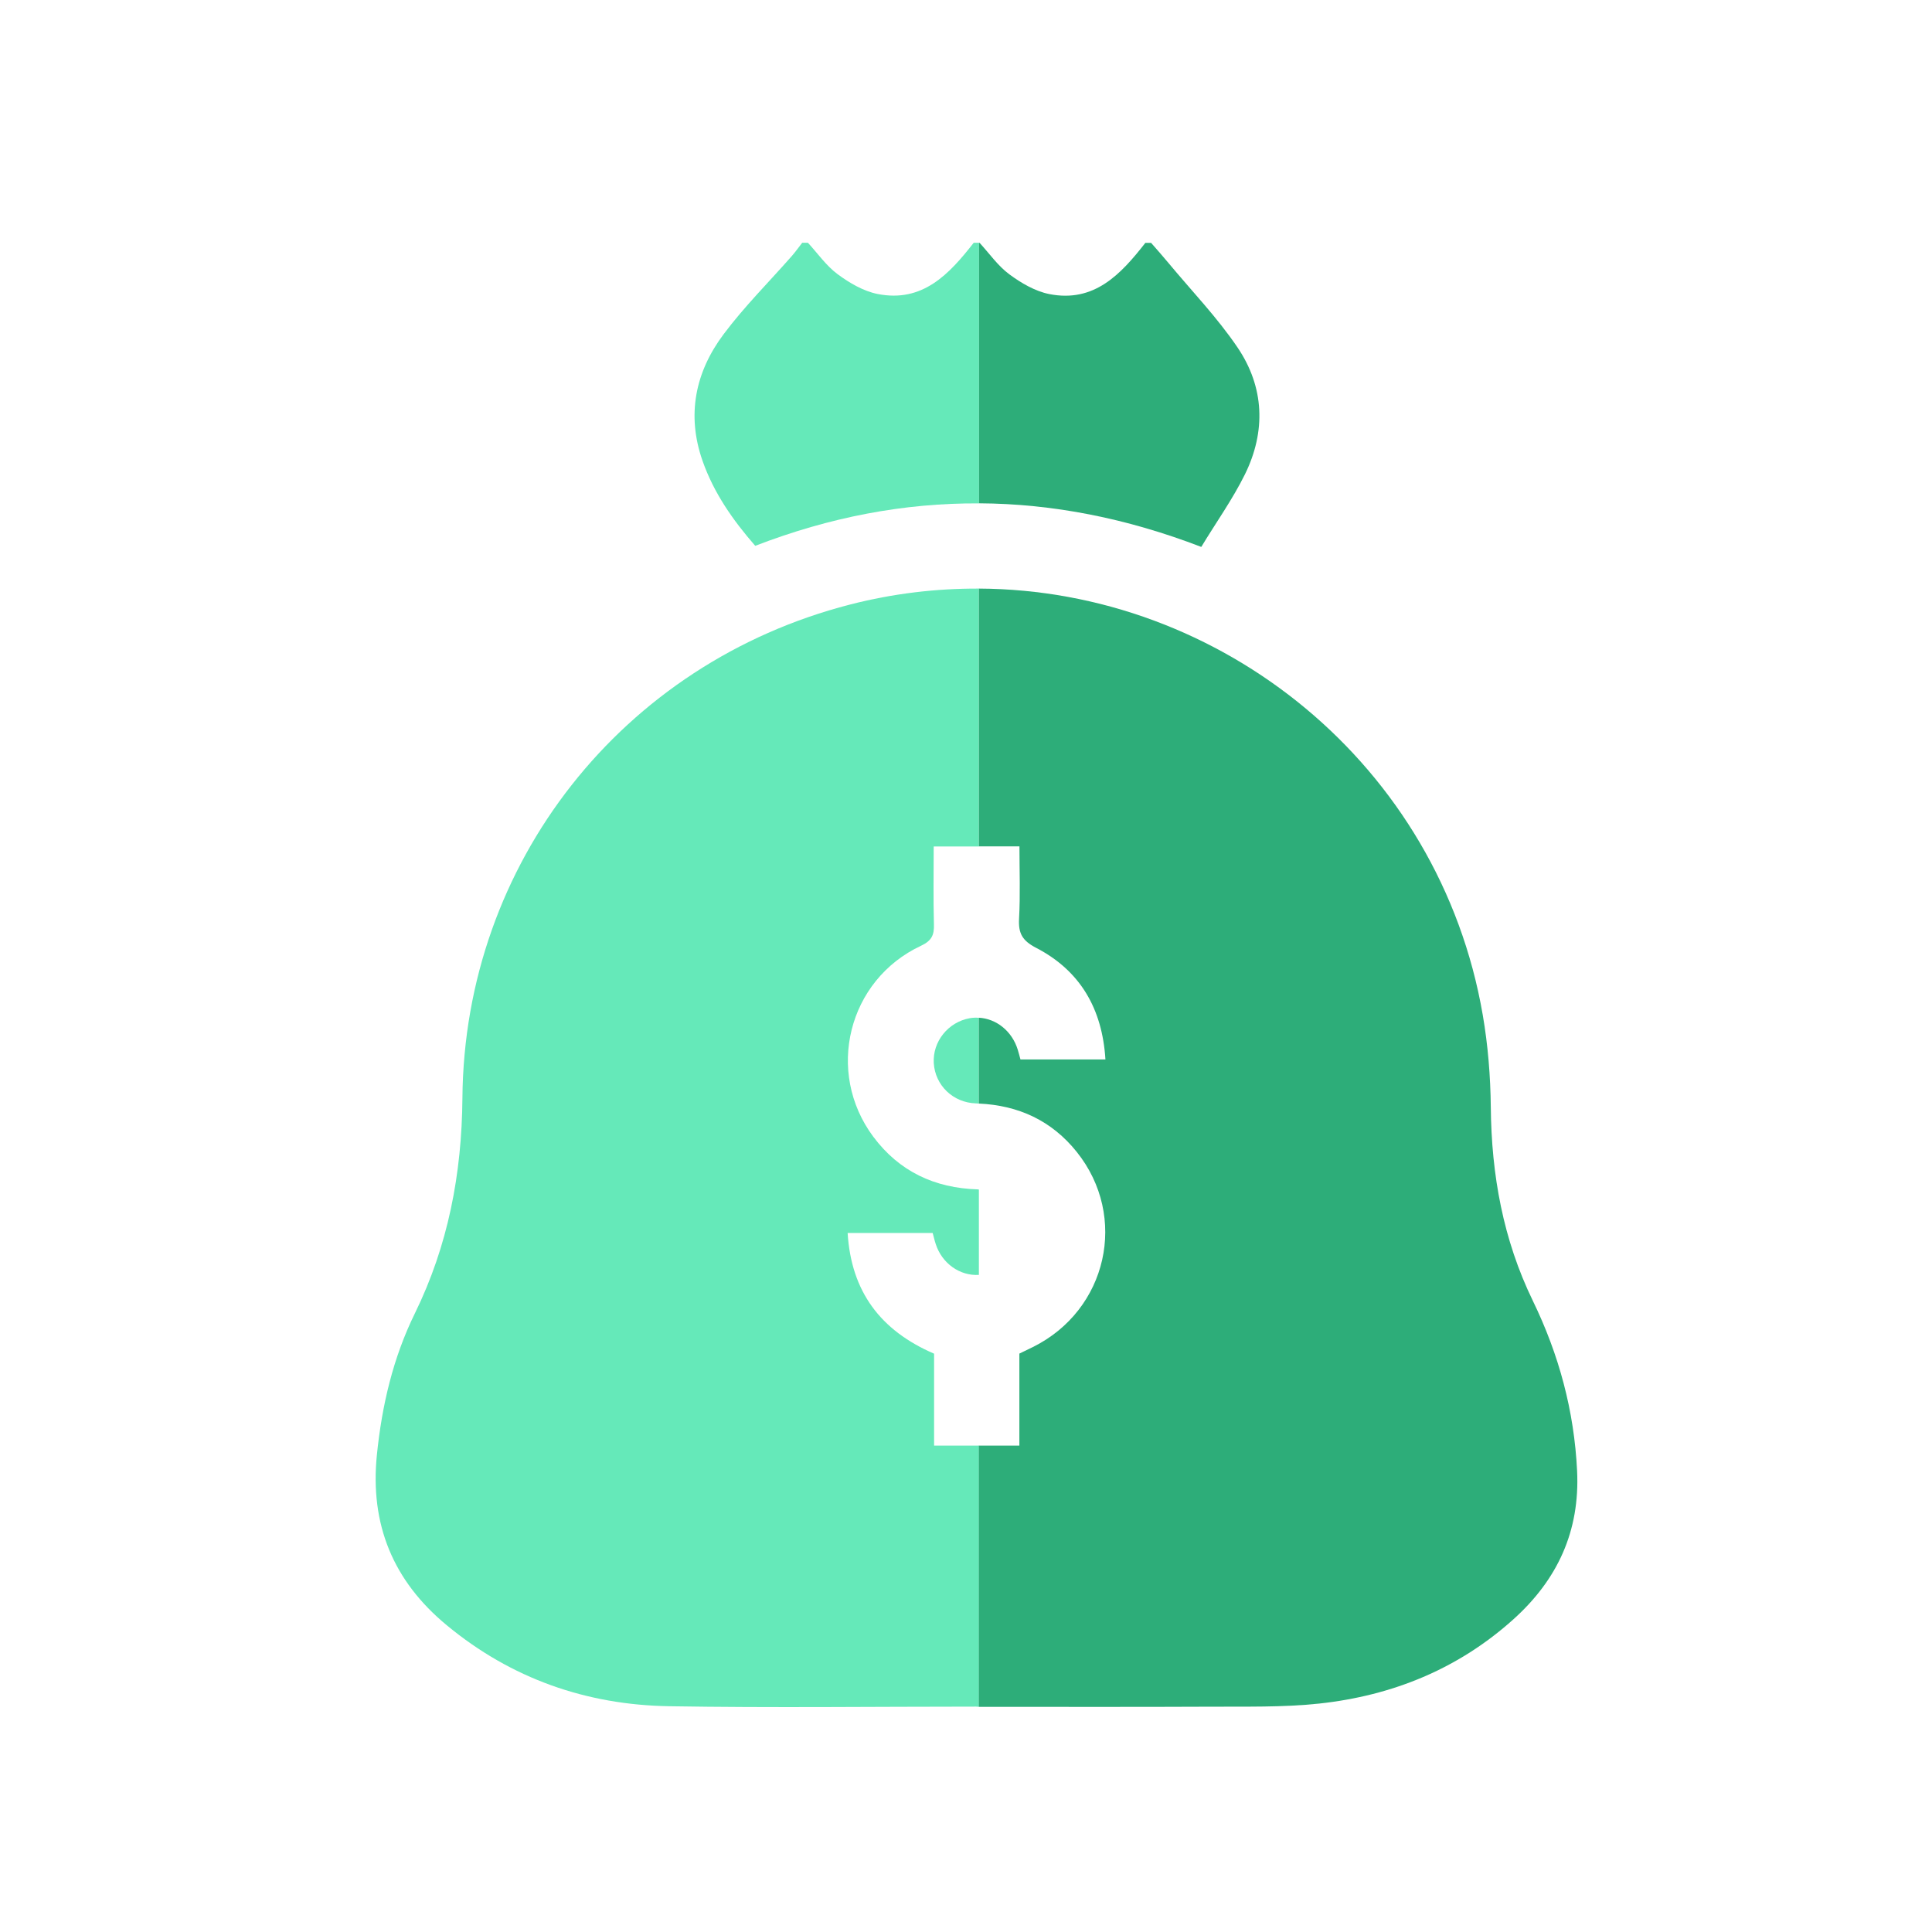 <?xml version="1.0" encoding="utf-8"?>
<!-- Generator: Adobe Illustrator 23.0.3, SVG Export Plug-In . SVG Version: 6.00 Build 0)  -->
<svg version="1.1" id="圖層_1" xmlns="http://www.w3.org/2000/svg" xmlns:xlink="http://www.w3.org/1999/xlink" x="0px" y="0px"
	 viewBox="0 0 246.71 246.71" style="enable-background:new 0 0 246.71 246.71;" xml:space="preserve">
<style type="text/css">
	.st0{fill:#65E9B9;}
	.st1{fill:#2DAD79;}
	.st2{fill:none;}
	.st3{fill:#6D6D6D;}
	.st4{fill:#565656;}
</style>
<g>
	<path class="st2" d="M119.48,158.82c-0.14-0.45-0.25-0.92-0.38-1.38c-3.6,0-7.16,0-10.86,0c0.46,7.49,4.19,12.46,11.04,15.41
		c0,3.88,0,7.8,0,11.74c1.94,0,3.84,0,5.72,0v-21.8C122.59,162.95,120.28,161.34,119.48,158.82z"/>
	<path class="st2" d="M119.26,118.04c0.04,1.36-0.29,2.09-1.65,2.72c-9.34,4.37-12.25,16.13-6.09,24.39
		c3.31,4.44,7.82,6.55,13.33,6.72c0.05,0,0.1,0.02,0.15,0.02v-10.99c-0.12-0.01-0.23-0.02-0.35-0.03c-2.98-0.09-5.24-2.33-5.4-5.15
		c-0.16-2.74,1.84-5.24,4.6-5.73c0.39-0.07,0.78-0.08,1.16-0.06v-21.87c-1.9,0-3.79,0-5.77,0
		C119.23,111.5,119.17,114.77,119.26,118.04z"/>
	<path class="st0" d="M124.34,31c-3.13,4.01-6.53,7.68-12.28,6.54c-1.8-0.36-3.59-1.41-5.09-2.52c-1.46-1.08-2.55-2.66-3.8-4.02
		c-0.24,0-0.49,0-0.73,0c-0.43,0.55-0.84,1.13-1.3,1.66c-2.92,3.33-6.09,6.48-8.73,10.01c-3.63,4.84-4.76,10.32-2.69,16.2
		c1.43,4.07,3.85,7.54,6.72,10.83c9.51-3.67,19.02-5.48,28.58-5.42V31C124.78,31,124.56,31,124.34,31z"/>
	<path class="st0" d="M123.84,130.02c-2.76,0.49-4.76,2.98-4.6,5.73c0.17,2.82,2.43,5.06,5.4,5.15c0.12,0,0.23,0.02,0.35,0.03
		v-10.96C124.62,129.94,124.23,129.95,123.84,130.02z"/>
	<path class="st0" d="M119.28,184.6c0-3.94,0-7.87,0-11.74c-6.84-2.95-10.58-7.92-11.04-15.41c3.7,0,7.26,0,10.86,0
		c0.13,0.46,0.23,0.93,0.38,1.38c0.8,2.52,3.11,4.12,5.52,3.97v-10.9c-0.05,0-0.1-0.02-0.15-0.02c-5.51-0.17-10.02-2.29-13.33-6.72
		c-6.16-8.26-3.25-20.02,6.09-24.39c1.36-0.64,1.69-1.36,1.65-2.72c-0.09-3.27-0.03-6.54-0.03-9.96c1.98,0,3.87,0,5.77,0V75.16
		c-5.43-0.02-10.95,0.62-16.46,2.04c-29.06,7.47-49.25,33.02-49.49,63.03c-0.08,9.66-1.82,18.81-6.08,27.5
		c-2.78,5.67-4.2,11.73-4.84,18.03c-0.91,8.92,2.08,16.13,8.92,21.78c8.23,6.81,17.82,10.17,28.4,10.34
		c13.08,0.22,26.16,0.05,39.24,0.05c0,0,0,0.01,0,0.01c0.11,0,0.21,0,0.32,0V184.6C123.11,184.6,121.22,184.6,119.28,184.6z"/>
	<path class="st1" d="M158.99,60.54c2.68-5.47,2.46-11.1-0.94-16.14c-2.6-3.85-5.87-7.24-8.85-10.83c-0.72-0.87-1.47-1.71-2.21-2.56
		c-0.24,0-0.49,0-0.73,0c-3.13,4.01-6.53,7.68-12.28,6.54c-1.8-0.36-3.59-1.41-5.09-2.52c-1.46-1.08-2.55-2.66-3.8-4.02
		c-0.02,0-0.05,0-0.07,0v33.26c9.4,0.05,18.84,1.9,28.38,5.57C155.27,66.74,157.4,63.77,158.99,60.54z"/>
	<path class="st1" d="M154.25,217.94c4.74-0.03,9.51,0.1,14.21-0.4c9.34-1.01,17.78-4.43,24.83-10.79
		c5.59-5.04,8.47-11.22,8.1-18.92c-0.37-7.67-2.32-14.86-5.65-21.72c-3.8-7.82-5.29-16.09-5.37-24.73
		c-0.04-3.93-0.36-7.91-1.03-11.79C183.83,97.61,155.9,75.3,125,75.16v32.92c1.71,0,3.41,0,5.18,0c0,3.1,0.12,6.18-0.05,9.25
		c-0.1,1.86,0.42,2.79,2.17,3.7c5.64,2.92,8.46,7.78,8.86,14.26c-3.64,0-7.19,0-10.85,0c-0.1-0.36-0.21-0.81-0.35-1.26
		c-0.74-2.38-2.74-3.95-4.97-4.07v10.96c5.07,0.23,9.31,2.18,12.51,6.18c6.61,8.26,3.9,20.2-5.6,24.91
		c-0.54,0.27-1.09,0.53-1.73,0.84c0,3.86,0,7.74,0,11.75c-1.74,0-3.46,0-5.18,0v33.36C134.75,217.95,144.5,217.99,154.25,217.94z"/>
</g>
</svg>
